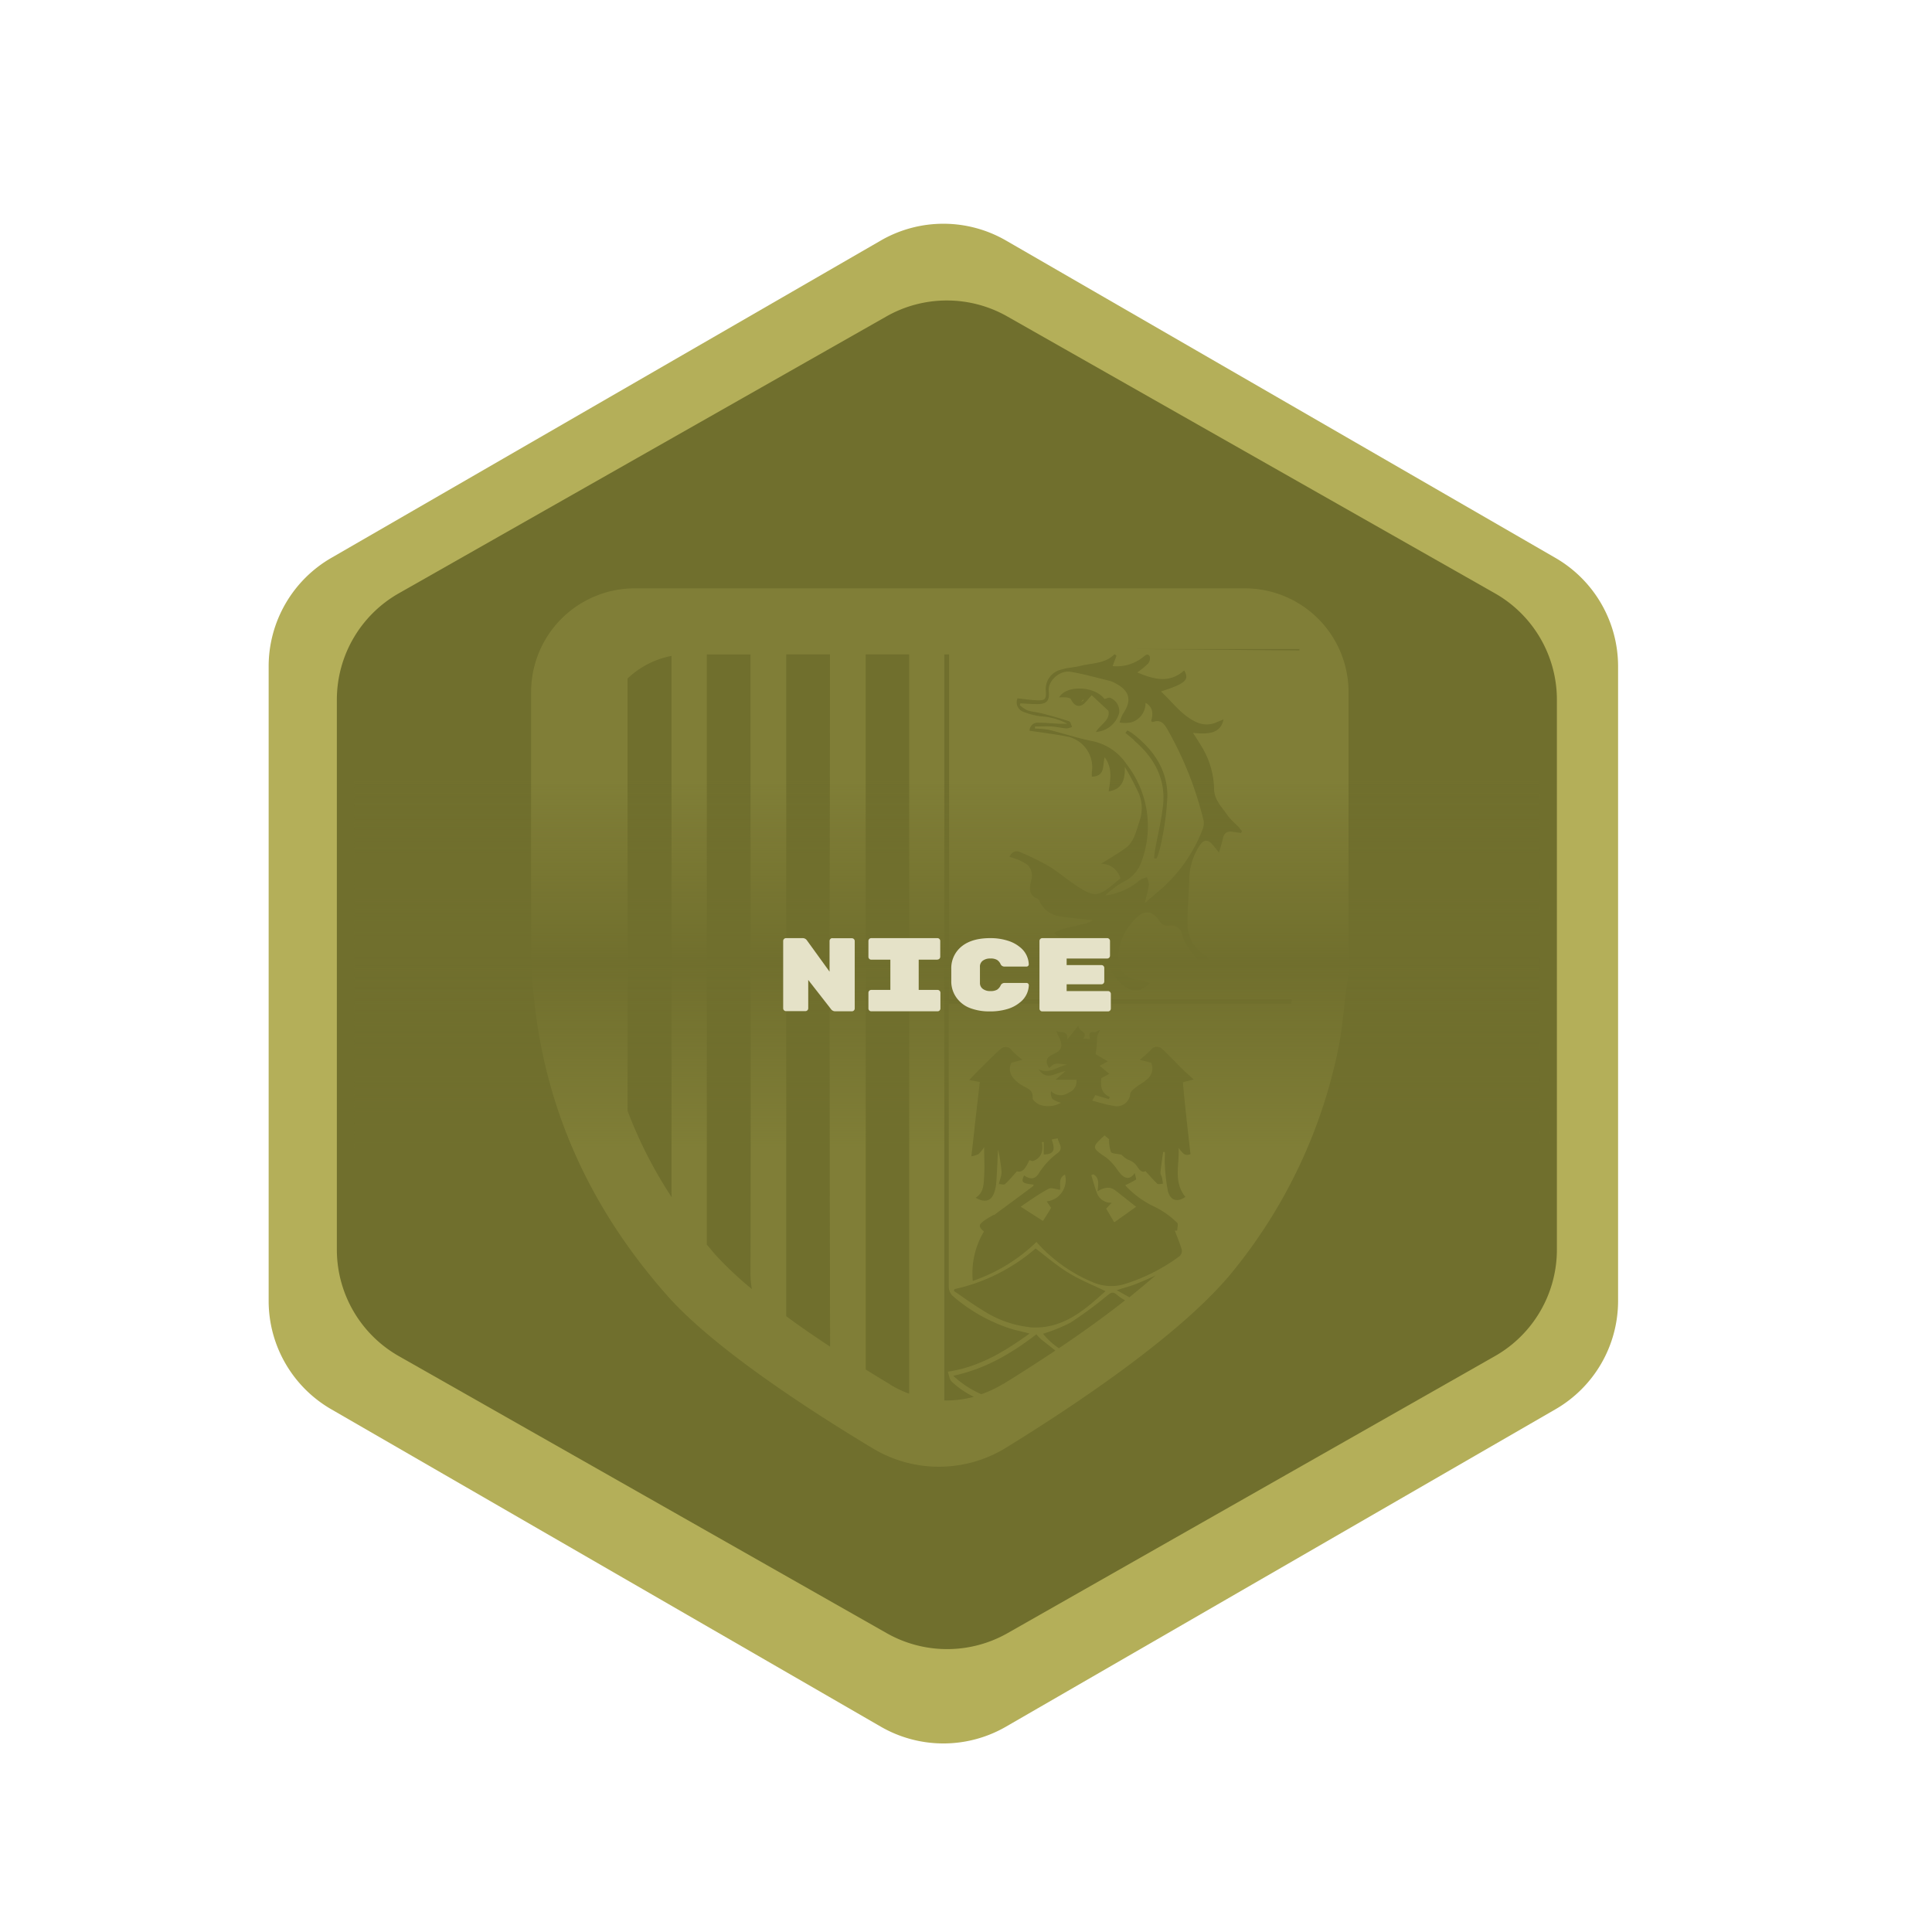 <svg xmlns="http://www.w3.org/2000/svg" xmlns:xlink="http://www.w3.org/1999/xlink" viewBox="0 0 346.99 346.99"><defs><style>.cls-1,.cls-3{fill:#b4af59;}.cls-2{fill:#706f2d;stroke:#b4af59;stroke-miterlimit:10;}.cls-3{opacity:0.24;}.cls-4{fill:url(#Dégradé_sans_nom_14);}.cls-5{fill:#e5e2c8;}</style><linearGradient id="Dégradé_sans_nom_14" x1="170.06" y1="206.3" x2="170.06" y2="140.22" gradientUnits="userSpaceOnUse"><stop offset="0" stop-color="#706f2d" stop-opacity="0"/><stop offset="0.5" stop-color="#706f2d"/><stop offset="1" stop-color="#706f2d" stop-opacity="0"/></linearGradient></defs><g id="Médailles_Finales" data-name="Médailles Finales"><g id="PACA"><path class="cls-1" d="M290.61,233.63V119.68a22.51,22.51,0,0,0-11.25-19.48l-98.68-57a22.48,22.48,0,0,0-22.49,0l-98.69,57a22.51,22.51,0,0,0-11.25,19.48v114A22.48,22.48,0,0,0,59.5,253.11l98.69,57a22.48,22.48,0,0,0,22.49,0l98.68-57A22.48,22.48,0,0,0,290.61,233.63Z"/><path class="cls-2" d="M280.12,224.47V125.68a22.48,22.48,0,0,0-11.39-19.56L181.16,56.4a22.49,22.49,0,0,0-22.21,0L71.39,106.12A22.48,22.48,0,0,0,60,125.68v98.79A22.5,22.5,0,0,0,71.39,244L159,293.75a22.49,22.49,0,0,0,22.21,0L268.73,244A22.5,22.5,0,0,0,280.12,224.47Z"/><path class="cls-3" d="M198.31,203.74c.07,0,0,0,0,0Z"/><path class="cls-3" d="M196,211.06c.34,1.06.6,2.15,1,3.17a2.64,2.64,0,0,0,2.67,1.78l-1,1.06c.52.89,1.05,1.77,1.45,2.46l3.93-2.79c-1.36-1.06-2.57-2.05-3.83-3-.95-.69-2-.45-3.1.22.16-1.33.34-2.43-.76-3.06Z"/><path class="cls-3" d="M194.17,126a1.07,1.07,0,0,0,.35-.14c.06,0,.08-.14.1-.26Z"/><path class="cls-3" d="M206,157.57a4,4,0,0,1,.35,1.37c-.15,1-.45,2-.75,3.27l2.1-1.82a27.26,27.26,0,0,0,8.21-11.25,3.28,3.28,0,0,0,.27-1.69,62.51,62.51,0,0,0-6.39-16.23c-.55-1-1.2-2.15-2.75-1.53,0,0-.13-.07-.3-.17.38-1.26.4-2.49-1-3.3a3.56,3.56,0,0,1-2.67,3.54,5.87,5.87,0,0,1-2,0,7.78,7.78,0,0,1,.62-1.57c1.63-2.36,1.22-4.13-1.33-5.45a4.38,4.38,0,0,0-1-.44c-2.34-.57-4.68-1.24-7.06-1.64-2-.34-4.11,1.65-3.94,3.41s-.27,2.4-2.15,2.39c-1,0-2-.09-2.93-.14l-.13.31a5.44,5.44,0,0,0,1.36.94c.88.29,1.83.34,2.73.58,1.61.42,3.21.87,4.79,1.4.26.09.35.68.53,1a3.18,3.18,0,0,1-1,.28c-.89-.07-1.77-.29-2.67-.35s-2,0-3,0v.37a17.22,17.22,0,0,1,2.51.23c2.57.63,5.09,1.48,7.67,2a9.77,9.77,0,0,1,6.26,4.16,18.13,18.13,0,0,1,2.79,17.21,6.31,6.31,0,0,1-3.49,4,18.16,18.16,0,0,0-3.13,2.37,11.54,11.54,0,0,0,6.24-2.77A4.37,4.37,0,0,1,206,157.57Zm-5-29.49a4.65,4.65,0,0,1-4.18,3.38c.85-1.37,2.63-2.15,2.25-3.8l-3-2.79c-.75.78-1.18,1.51-1.8,1.79-.88.38-1.52-.22-1.92-1.06-.1-.2-.51-.3-.79-.34a11.92,11.92,0,0,0-1.35,0c1.37-2.35,6.5-2,8.16.29.36-.09.71-.3,1-.23A2.57,2.57,0,0,1,201,128.08Zm2.74,4.9c-.53-.46-1.08-.9-1.61-1.35l.34-.45a6.83,6.83,0,0,1,1,.6c3.64,2.81,6.15,6.37,6.2,11.08a49.73,49.73,0,0,1-1,8,21.83,21.83,0,0,1-.66,2.62,4.56,4.56,0,0,1-.34.75l-.4-.09c.06-.52.1-1.05.19-1.57.5-2.8,1.22-5.58,1.47-8.41C209.24,139.52,207.1,135.92,203.69,133Z"/><path class="cls-3" d="M190.39,213.69c-.74-.09-1.58-.45-2.07-.18-1.68.91-3.24,2-5,3.21l4,2.57c.45-.74,1-1.56,1.46-2.36l-.8-1.16a3.84,3.84,0,0,0,3.29-4.82C190,211.63,190.52,212.81,190.39,213.69Z"/><path class="cls-3" d="M223.54,105.67H114A18.62,18.62,0,0,0,95.39,124.3q0,22.33,0,44.65c0,24.39,8.35,45.53,24.42,63.71,8.31,9.42,25.37,20.51,37,27.5a23,23,0,0,0,23.89-.16c12.65-7.79,32-20.72,40.93-31.92a92.48,92.48,0,0,0,18.74-39.8c.76-3.74,1-7.59,1.55-11.38,0-.17,0-.33.07-.5a18.52,18.52,0,0,0,.21-2.79V124.29A18.63,18.63,0,0,0,223.54,105.67ZM112.71,199.51V121.86a15.75,15.75,0,0,1,7.89-4.06v.29q0,47.85,0,95.7c0,.44,0,.86.06,1.27A78.79,78.79,0,0,1,112.71,199.51Zm15.78,25.85c-.53-.6-1-1.21-1.55-1.82v-106h7.85v.69c0,36.76.09,73.52,0,110.29a16.06,16.06,0,0,0,.25,3A63.27,63.27,0,0,1,128.49,225.36Zm12.72,11V117.52h7.85v.34q0,25.52-.06,51,0,36.5.09,73C146.45,240.13,143.78,238.29,141.21,236.4Zm18.69,12.3c-1.39-.83-2.88-1.74-4.42-2.7V117.52h7.81v1q0,54,0,107.92,0,11.94,0,23.87A19.64,19.64,0,0,1,159.9,248.7ZM183.1,153a45.06,45.06,0,0,1,5.23,2.54c1.67,1,3.16,2.32,4.79,3.39,3.45,2.28,4,2.23,7.11-.35.33-.27.65-.56,1-.82a3.58,3.58,0,0,0-3.5-2.62c1.49-.94,3-1.79,4.45-2.84s1.87-3,2.43-4.7a6.91,6.91,0,0,0-.1-5.14,48.18,48.18,0,0,0-2.49-4.71c.07,2.72-.75,4.06-2.9,4.37.29-2.06.75-4.14-.72-6.11-.41,1.47.16,3.41-2.3,3.48a4.49,4.49,0,0,1,0-.83,5.64,5.64,0,0,0-4.08-6.3c-2.32-.48-4.69-.75-7.11-1.12a1.44,1.44,0,0,1,1.62-1.44c1.21,0,2.41.12,3.62.18.41,0,.82,0,1.53,0a11.49,11.49,0,0,0-4.69-1.32,12.57,12.57,0,0,1-3.15-.8,1.82,1.82,0,0,1-1.1-2.44c1.18.12,2.32.31,3.47.35,1.52.06,1.71-.2,1.62-1.68a3.59,3.59,0,0,1,2.89-3.86c1.07-.34,2.23-.36,3.33-.64,2.09-.53,4.41-.36,6.12-2.1l.36.27c-.22.6-.45,1.2-.7,1.87a7.59,7.59,0,0,0,5.45-1.6c.41-.31.86-.81,1.22-.13a1.48,1.48,0,0,1-.3,1.28,16.07,16.07,0,0,1-1.93,1.59c3,1.27,5.77,2,8.41-.36,1,1.69.22,2.37-4.17,3.78,2.17,2,3.79,4.38,6.49,5.56a4.33,4.33,0,0,0,3.64-.09l1.11-.46c-.47,2.17-2,2.82-5.49,2.42.53.83,1.05,1.6,1.52,2.4a15.19,15.19,0,0,1,2.27,7.66c0,2,1.51,3.38,2.54,4.92a15.82,15.82,0,0,0,1.72,1.76c.27.28.5.61.75.91l-.16.33c-.46-.06-.92-.11-1.38-.19-1.16-.21-1.7.19-1.93,1.37-.14.69-.38,1.36-.66,2.35-.6-.75-.9-1.16-1.24-1.52-.84-.92-1.54-.79-2.21.23a11.21,11.21,0,0,0-1.88,6c-.07,2.73-.35,5.46-.31,8.18a6.44,6.44,0,0,0,3.3,5.63,3.42,3.42,0,0,1,.57.61,1.39,1.39,0,0,1-2.12,0,17.67,17.67,0,0,1-2.08-2.78,8.28,8.28,0,0,1-.68-1.74,2,2,0,0,0-2.32-1.5,1.65,1.65,0,0,1-1.75-.87c-1.38-2-2.87-1.95-4.47-.16a9.93,9.93,0,0,0-2.89,6.49c-.07,2.72,1.27,4.11,4,4.34a7.44,7.44,0,0,1,1.64.57,6.1,6.1,0,0,1-1.57,1.13c-1.85.55-3.16-.53-4.26-1.8a28,28,0,0,1-2-2.89c-.34-.5-.67-.75-1.34-.49a1.44,1.44,0,0,1-1.87-.83,5.62,5.62,0,0,0-4.92-3.44,1.92,1.92,0,0,1-.66-.23,4.45,4.45,0,0,1-.56-.52,13.51,13.51,0,0,1,1.6-.7c1.39-.37,2.81-.65,4.21-1a6.94,6.94,0,0,0,1.17-.57c-2-.23-3.87-.35-5.73-.68a4.67,4.67,0,0,1-3.91-2.82.6.6,0,0,0-.29-.35c-1.67-.62-1.45-1.93-1.18-3.23a2.76,2.76,0,0,0-.62-2.84,8.26,8.26,0,0,0-2-1.05,10.69,10.69,0,0,0-1.27-.4C181.69,153.08,182.34,152.7,183.1,153Zm-2.91,95.54a20,20,0,0,1-3.95,1.86,18,18,0,0,1-5.05-3.31c5.76-1.22,10.46-4,14.95-7.45a7.62,7.62,0,0,0,.87.92c.84.67,1.69,1.33,2.54,2C186.21,244.8,183,246.83,180.19,248.57Zm4.66-10.19a19.18,19.18,0,0,1-8.32-3c-1.79-1.07-3.48-2.32-5.21-3.49,0-.11.07-.22.1-.33A33.13,33.13,0,0,0,186,224.22c2,1.54,3.91,3.17,6,4.44s4.3,2.14,6.55,3.23C194.69,235.39,190.72,238.87,184.85,238.38Zm5.31,3.78a12.07,12.07,0,0,1-2.83-2.59,29.08,29.08,0,0,0,4.94-2,72.12,72.12,0,0,0,6.59-4.86c.64-.51,1-.78,1.74-.14a8.65,8.65,0,0,0,1.47,1C198.23,236.57,194.12,239.5,190.16,242.16ZM202.85,233l-2.29-1.28c1.51-.49,2.72-.79,3.85-1.27s2.13-.9,3.16-1.4C206.08,230.32,204.49,231.64,202.85,233Zm11-25.73c-.9.34-1.23.19-2.17-1.11.19,2.95-1,6.08,1.22,8.8-1.38,1-2.7.7-3.13-1a28.56,28.56,0,0,1-.55-4.63c-.07-.81,0-1.62,0-2.43h-.32c-.17,1.24-.36,2.47-.48,3.71,0,.31.22.64.3,1s.1.65.15,1c-.35,0-.85.14-1,0-.75-.69-1.41-1.48-2.15-2.28-.61.37-1.11-.24-1.47-.8a3,3,0,0,0-1.63-1.23,4.37,4.37,0,0,1-1.2-.92c-.81-.18-1.7-.14-1.9-.49a6.64,6.64,0,0,1-.33-2.29l-.81-.68c-2.36,2.16-2.33,2.21.33,4a9.84,9.84,0,0,1,1.74,1.84,11.69,11.69,0,0,0,1,1.28c.72.61,1.51.86,2.35-.37.11.57.33,1.12.22,1.19a16.26,16.26,0,0,1-1.92,1,5.63,5.63,0,0,0,.64.69,16.93,16.93,0,0,0,4.69,3.22,15.17,15.17,0,0,1,4,2.86c.23.19,0,.91,0,1.39H211c.42,1.13.9,2.24,1.24,3.39a1.29,1.29,0,0,1-.35,1.17,32.83,32.83,0,0,1-10,5.07,8.29,8.29,0,0,1-5.62-.36,27.65,27.65,0,0,1-10.12-7.23,30.81,30.81,0,0,1-11.44,7,14.65,14.65,0,0,1,2-8.87c-1-.92-1-1.17.09-2a17.82,17.82,0,0,1,1.67-1s.08,0,.11,0q3.47-2.55,6.93-5.13c.07-.05.09-.19.14-.3-2.06-.2-2.31-.45-1.72-1.66,1.1.78,2,.74,2.71-.47a13.28,13.28,0,0,1,3.33-3.56c1.12-.85.12-1.76,0-2.63l-1.09.22c.47,1.33.85,2.68-1.43,2.68v-2.23l-.32,0c.26,1.52,0,2.81-1.56,3.4-.18.06-.43-.07-.7-.13-.78,1.74-1.37,2.22-2.23,2-.78.85-1.4,1.63-2.13,2.28-.21.18-.75,0-1.13,0,.08-.31.18-.62.26-.93a4.23,4.23,0,0,0,.23-1.1c0-.7-.14-1.4-.23-2.09a15.07,15.07,0,0,0-.39-2.07c-.09,1.85-.17,3.71-.29,5.56a9.15,9.15,0,0,1-.26,1.73c-.48,1.91-1.66,2.38-3.49,1.36,1.49-.91,1.45-2.44,1.54-3.85.11-1.67,0-3.36,0-5.25a5.89,5.89,0,0,1-1,1.25,4.29,4.29,0,0,1-1.29.4c.52-4.6,1-9,1.51-13.34l-1.9-.36c.82-.85,1.49-1.56,2.19-2.25,1.11-1.09,2.2-2.21,3.37-3.24a1.32,1.32,0,0,1,2.13.23,15.35,15.35,0,0,0,1.89,1.63l-2,.53c-.67,1.38-.14,2.77,1.81,4,.91.58,2.16.78,2,2.38,0,.34.79,1,1.33,1.18a4.67,4.67,0,0,0,3.76-.37,4.79,4.79,0,0,1-1.53-.68,2,2,0,0,1-.25-1.41,2.43,2.43,0,0,0,3.18.25,2.08,2.08,0,0,0,1.36-2.3h-3.74l1.76-1.51c-1.56.1-3.35,1.91-4.81-.39,1.9,1,3.34-.47,5.17-.81-2.31-.3-2.31-.3-3.25.62-.76-1.05-.56-1.93.56-2.41,1.69-.72,2-1.5,1.21-3.11a7.83,7.83,0,0,1-.57-1.34c.36.85,2.21-.29,2.06,1.7l2-2.49c-.12,1.09,1.85,1.06.85,2.33l1.21.12c-.1-.65-.42-1.46.84-1.23.24,0,.56-.34,1-.4a4.93,4.93,0,0,0-.52,1.09,16.18,16.18,0,0,0-.11,1.71c0,.4-.1.8-.19,1.53l2.19,1.29-1.47.79c.55.46,1.06.9,1.73,1.45l-1.43.77c-.13,1.28-.14,2.66,1.54,3.4l-.2.38-2.41-.73-.57,1c1.35.34,2.58.74,3.83.93a2.41,2.41,0,0,0,3-2.18c.07-.4.54-.78.91-1.07.67-.54,1.47-.92,2.08-1.5a2.46,2.46,0,0,0,.76-3l-2.06-.52a21.61,21.61,0,0,0,2-1.76,1.34,1.34,0,0,1,2.15-.08c1.23,1.12,2.37,2.36,3.56,3.54.59.58,1.21,1.12,2,1.83l-1.94.51C212.8,198.35,213.3,202.76,213.81,207.22Zm18.08-27H170.4v1.51l0,32.56c0,5.57,0,11.13,0,16.7a2.39,2.39,0,0,0,.62,1.63,30,30,0,0,0,10.11,5.84c1.19.4,2.43.62,3.79,1-4.47,3.21-9,6-14.69,6.85.23.65.29,1.38.68,1.76a15.85,15.85,0,0,0,4,2.75,19.52,19.52,0,0,1-5.31.66v-134h.86v62H172l35.62-.05q12.16,0,24.34,0H232C232,179.71,231.92,180,231.89,180.26Zm-28.4-63.7h29.85c0,.08,0,.16,0,.25Z"/><rect class="cls-4" x="63.63" y="140.22" width="212.86" height="66.08"/></g><g id="Textes"><path class="cls-5" d="M149.53,168.51H153a.51.51,0,0,1,.51.51v12.11a.49.49,0,0,1-.15.35.49.49,0,0,1-.36.15h-3a.91.91,0,0,1-.75-.39L145.16,176v5.1a.49.49,0,0,1-.15.35.49.49,0,0,1-.36.15h-3.48a.49.49,0,0,1-.36-.15.49.49,0,0,1-.15-.35V169a.51.51,0,0,1,.51-.51h3a.9.9,0,0,1,.74.38l4.08,5.64V169a.51.51,0,0,1,.51-.51Z"/><path class="cls-5" d="M168.36,172.36H165v5.43h3.39a.51.51,0,0,1,.51.51v2.83a.49.49,0,0,1-.15.35.49.49,0,0,1-.36.15H156.48a.49.49,0,0,1-.36-.15.49.49,0,0,1-.15-.35V178.3a.51.51,0,0,1,.51-.51h3.43v-5.43h-3.43a.51.51,0,0,1-.51-.51V169a.51.51,0,0,1,.51-.51h11.88a.51.51,0,0,1,.51.51v2.83a.51.51,0,0,1-.51.51Z"/><path class="cls-5" d="M176,173.66v2.83a1.3,1.3,0,0,0,.52,1.12,2.16,2.16,0,0,0,1.35.39,2.32,2.32,0,0,0,1.21-.25,1.87,1.87,0,0,0,.62-.73.75.75,0,0,1,.67-.48h4a.41.41,0,0,1,.41.41,4.1,4.1,0,0,1-1.65,3.13,6.26,6.26,0,0,1-2.19,1.14,10.71,10.71,0,0,1-3.23.43,9.63,9.63,0,0,1-3.38-.56,5.29,5.29,0,0,1-2.48-1.82,5,5,0,0,1-1-3.12V174a5,5,0,0,1,1-3.13c1.2-1.58,3.2-2.38,6-2.38a10.14,10.14,0,0,1,3.08.44,6.26,6.26,0,0,1,2.19,1.13,4.11,4.11,0,0,1,1.65,3.14.38.38,0,0,1-.12.28.4.4,0,0,1-.29.12h-4a.75.75,0,0,1-.67-.48,1.77,1.77,0,0,0-.62-.72,2.23,2.23,0,0,0-1.21-.25,2.16,2.16,0,0,0-1.35.39A1.3,1.3,0,0,0,176,173.66Z"/><path class="cls-5" d="M191.57,178H199a.49.49,0,0,1,.36.15.49.49,0,0,1,.15.35v2.65a.49.49,0,0,1-.15.35.49.49,0,0,1-.36.15H187.2a.49.49,0,0,1-.36-.15.49.49,0,0,1-.15-.35V169a.51.51,0,0,1,.51-.51h11.66a.49.49,0,0,1,.35.15.49.49,0,0,1,.15.36v2.64a.49.49,0,0,1-.15.36.49.49,0,0,1-.35.15h-7.29v1.18h6.25a.49.49,0,0,1,.36.15.49.49,0,0,1,.15.35v2.44a.51.51,0,0,1-.51.51h-6.25Z"/></g></g></svg>